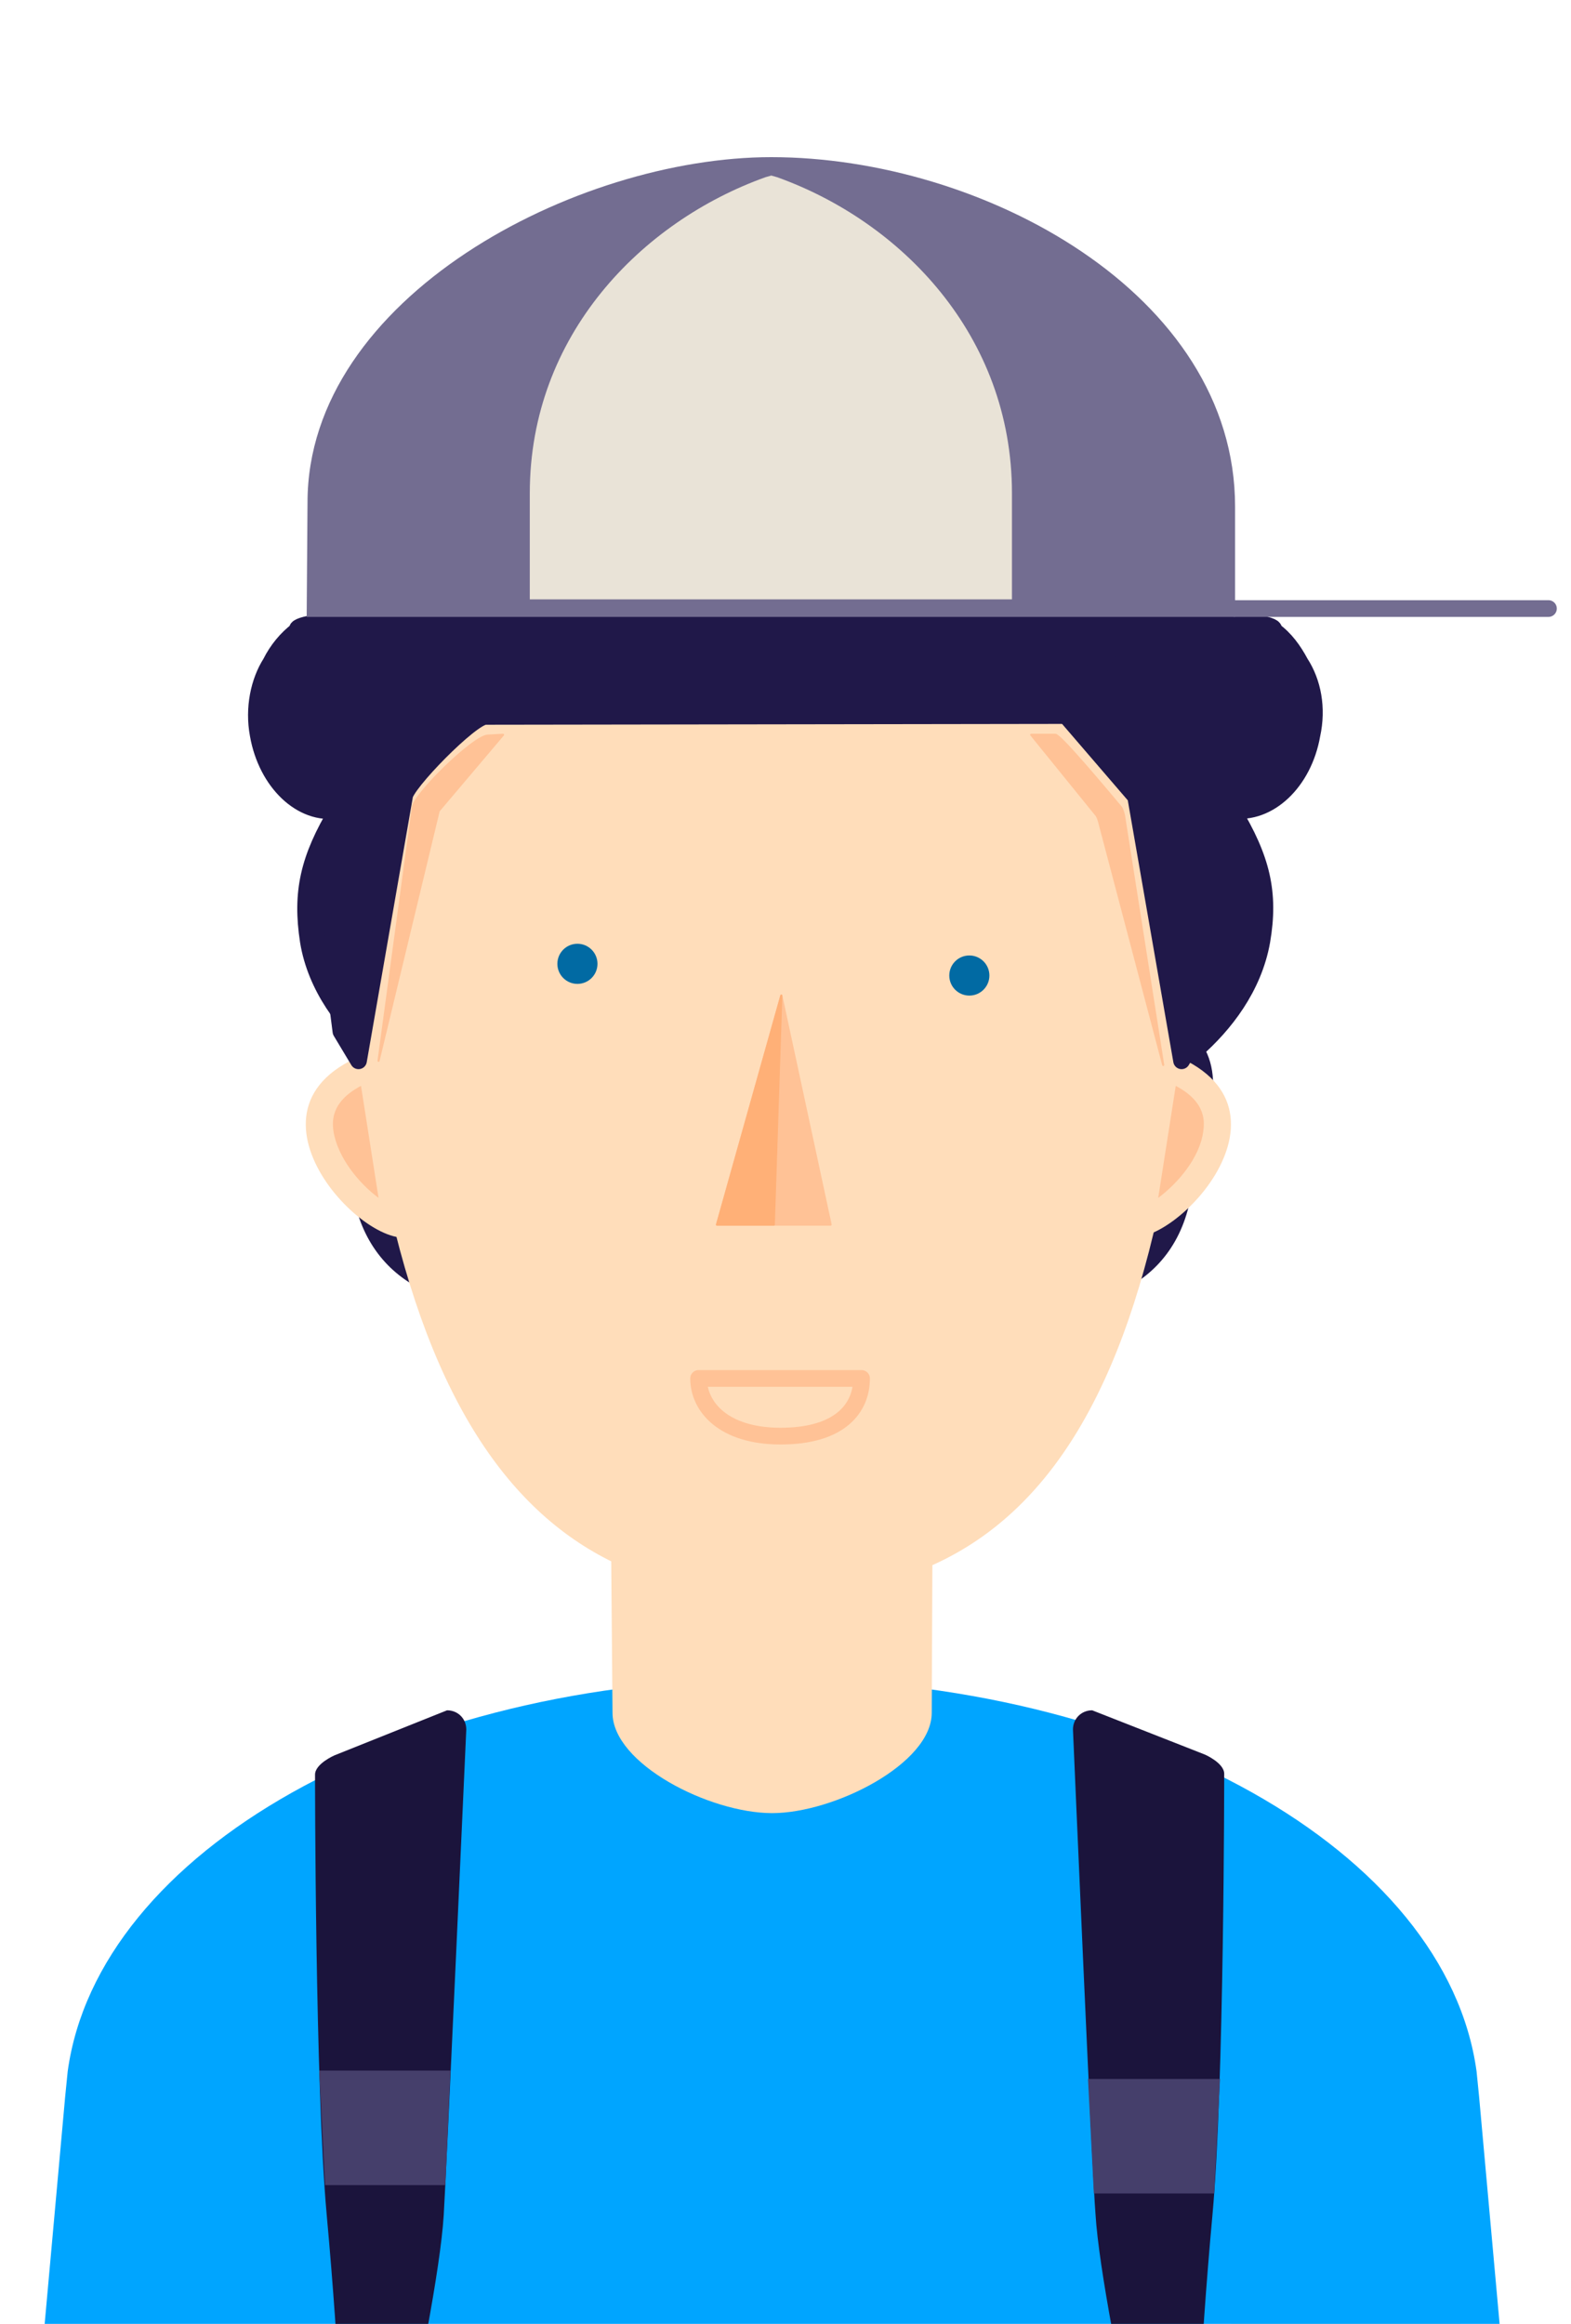 <?xml version="1.0" encoding="utf-8"?>
<!-- Generator: Adobe Illustrator 20.1.0, SVG Export Plug-In . SVG Version: 6.00 Build 0)  -->
<svg version="1.1" id="Hype_x5F_minori" xmlns="http://www.w3.org/2000/svg" xmlns:xlink="http://www.w3.org/1999/xlink" x="0px"
	 y="0px" viewBox="0 0 188 278" style="enable-background:new 0 0 188 278;" xml:space="preserve">
<style type="text/css">
	.st0{fill:#FFFFFF;stroke:#282941;stroke-width:3;stroke-linecap:round;stroke-linejoin:round;stroke-miterlimit:10;}
	.st1{fill:#FFDDBA;}
	.st2{fill:#736D91;}
	.st3{fill:#453F6B;}
	.st4{fill:none;stroke:#BAB7CC;stroke-width:2;stroke-miterlimit:10;}
	.st5{fill:none;stroke:#453F6B;stroke-miterlimit:10;}
	.st6{fill:none;stroke:#F2EEE6;stroke-width:3;stroke-linecap:round;stroke-linejoin:round;stroke-miterlimit:10;}
	.st7{fill:none;stroke:#F2EEE6;stroke-width:2;stroke-linecap:round;stroke-linejoin:round;stroke-miterlimit:10;}
	.st8{fill:none;stroke:#F2EEE6;stroke-width:3;stroke-miterlimit:10;}
	.st9{fill:none;stroke:#F2EEE6;stroke-width:2;stroke-miterlimit:10;}
	.st10{fill:#F2EEE6;}
	.st11{fill:none;stroke:#F2EEE6;stroke-width:4;stroke-linecap:round;stroke-linejoin:round;stroke-miterlimit:10;}
	.st12{fill:#F2EEE6;stroke:#F2EEE6;stroke-width:3;stroke-linecap:round;stroke-linejoin:round;stroke-miterlimit:10;}
	
		.st13{clip-path:url(#SVGID_2_);fill:none;stroke:#F2EEE6;stroke-width:3;stroke-linecap:round;stroke-linejoin:round;stroke-miterlimit:10;}
	.st14{fill:none;stroke:#F2EEE6;stroke-width:3;stroke-linecap:round;stroke-miterlimit:10;}
	.st15{fill:#FFFFFF;stroke:#F2EEE6;stroke-width:2;stroke-miterlimit:10;}
	.st16{fill:#FFFFFF;stroke:#F2EEE6;stroke-linecap:round;stroke-linejoin:round;stroke-miterlimit:10;}
	.st17{fill:#FFFFFF;stroke:#F2EEE6;stroke-width:2;stroke-linecap:round;stroke-linejoin:round;stroke-miterlimit:10;}
	.st18{fill:#282941;stroke:#F2EEE6;stroke-width:3;stroke-linecap:round;stroke-linejoin:round;stroke-miterlimit:10;}
	
		.st19{clip-path:url(#SVGID_4_);fill:none;stroke:#F2EEE6;stroke-width:3;stroke-linecap:round;stroke-linejoin:round;stroke-miterlimit:10;}
	.st20{fill:#FFFFFF;stroke:#F2EEE6;stroke-width:3;stroke-linecap:round;stroke-linejoin:round;stroke-miterlimit:10;}
	
		.st21{clip-path:url(#SVGID_6_);fill:none;stroke:#F2EEE6;stroke-width:3;stroke-linecap:round;stroke-linejoin:round;stroke-miterlimit:10;}
	
		.st22{clip-path:url(#SVGID_8_);fill:none;stroke:#F2EEE6;stroke-width:3;stroke-linecap:round;stroke-linejoin:round;stroke-miterlimit:10;}
	.st23{fill:#C8CBD7;stroke:#F2EEE6;stroke-width:3;stroke-linecap:round;stroke-linejoin:round;stroke-miterlimit:10;}
	.st24{fill:#BAB7CC;}
	.st25{fill:#15102F;}
	.st26{fill:#0F0B22;}
	.st27{fill:#1B143C;}
	.st28{fill:#FFB077;}
	.st29{fill:#FFC296;}
	.st30{fill:#E9E3D7;}
	.st31{fill:#2EB5FF;}
	.st32{fill:#B9E6FF;}
	.st33{fill:#5CC5FF;}
	.st34{fill:#016AA3;}
	.st35{fill:#0087D1;}
	.st36{fill:#003C5D;}
	.st37{fill:#00A5FF;}
	.st38{fill:#FCA664;}
	.st39{fill:#FEFAF2;}
	.st40{fill:#201849;}
	.st41{fill:none;stroke:#E9E3D7;stroke-width:3;stroke-linecap:round;stroke-linejoin:round;stroke-miterlimit:10;}
	.st42{fill:#FFC296;stroke:#FCA664;stroke-width:3;stroke-linecap:round;stroke-linejoin:round;stroke-miterlimit:10;}
	.st43{fill:none;stroke:#FCA664;stroke-width:3;stroke-linecap:round;stroke-linejoin:round;stroke-miterlimit:10;}
	.st44{fill:none;stroke:#FFC296;stroke-width:2;stroke-linecap:round;stroke-linejoin:round;stroke-miterlimit:10;}
	.st45{fill:#FFC296;stroke:#FFC296;stroke-width:0.25;stroke-linecap:round;stroke-linejoin:round;stroke-miterlimit:10;}
	.st46{fill:#FFB077;stroke:#FFB077;stroke-width:0.25;stroke-linecap:round;stroke-linejoin:round;stroke-miterlimit:10;}
	.st47{fill:none;}
	.st48{fill:#3DB8DE;}
	.st49{fill:none;stroke:#5CC5FF;stroke-miterlimit:10;}
	.st50{fill:none;stroke:#016AA3;stroke-miterlimit:10;}
	.st51{fill:#5CC5FF;stroke:#5CC5FF;stroke-miterlimit:10;}
	.st52{fill:#B9E6FF;stroke:#5CC5FF;stroke-miterlimit:10;}
	.st53{opacity:0.7;fill:url(#SVGID_9_);}
	.st54{opacity:0.7;fill:url(#SVGID_10_);}
	.st55{fill:#201849;stroke:#201849;stroke-miterlimit:10;}
	.st56{fill:none;stroke:#00A5FF;stroke-width:2;stroke-linecap:round;stroke-linejoin:round;stroke-miterlimit:10;}
	.st57{fill:#201849;stroke:#201849;stroke-width:2;stroke-linecap:round;stroke-linejoin:round;stroke-miterlimit:10;}
	.st58{fill:#B9E6FF;stroke:#B9E6FF;stroke-linecap:round;stroke-linejoin:round;stroke-miterlimit:10;}
	.st59{fill:#5CC5FF;stroke:#5CC5FF;stroke-linecap:round;stroke-linejoin:round;stroke-miterlimit:10;}
	.st60{fill:#FFFFFF;stroke:#2EB5FF;stroke-linecap:round;stroke-linejoin:round;stroke-miterlimit:10;}
	.st61{fill:none;stroke:#F2EEE6;stroke-linecap:round;stroke-linejoin:round;stroke-miterlimit:10;}
	.st62{fill:none;stroke:#282941;stroke-width:3;stroke-linecap:round;stroke-linejoin:round;stroke-miterlimit:10;}
	.st63{fill:none;stroke:#201849;stroke-width:2;stroke-miterlimit:10;}
	.st64{opacity:0.7;fill:url(#SVGID_11_);}
	.st65{opacity:0.7;fill:url(#SVGID_12_);}
	.st66{fill:none;stroke:#736D91;stroke-width:2;stroke-miterlimit:10;}
	.st67{fill:none;stroke:#016AA3;stroke-width:3;stroke-linecap:round;stroke-linejoin:round;stroke-miterlimit:10;}
	.st68{fill:#5CC5FF;stroke:#2EB5FF;stroke-miterlimit:10;}
	.st69{fill:#00A5FF;stroke:#00A5FF;stroke-width:2;stroke-miterlimit:10;}
	.st70{fill:none;stroke:#016AA3;stroke-width:2;stroke-linecap:round;stroke-linejoin:round;stroke-miterlimit:10;}
	.st71{fill:#016AA3;stroke:#016AA3;stroke-width:2;stroke-linecap:round;stroke-linejoin:round;stroke-miterlimit:10;}
	.st72{fill:none;stroke:#736D91;stroke-width:2;stroke-linecap:round;stroke-linejoin:round;stroke-miterlimit:10;}
	.st73{fill:none;stroke:#1B143C;stroke-width:2;stroke-linecap:round;stroke-linejoin:round;stroke-miterlimit:10;}
	.st74{fill:#003C5D;stroke:#016AA3;stroke-width:2;stroke-linecap:round;stroke-linejoin:round;stroke-miterlimit:10;}
	
		.st75{clip-path:url(#SVGID_14_);fill:none;stroke:#F2EEE6;stroke-width:3;stroke-linecap:round;stroke-linejoin:round;stroke-miterlimit:10;}
	
		.st76{clip-path:url(#SVGID_16_);fill:none;stroke:#F2EEE6;stroke-width:3;stroke-linecap:round;stroke-linejoin:round;stroke-miterlimit:10;}
	.st77{fill:#FFFFFF;stroke:#F2EEE6;stroke-width:3;stroke-miterlimit:10;}
	
		.st78{clip-path:url(#SVGID_18_);fill:none;stroke:#F2EEE6;stroke-width:3;stroke-linecap:round;stroke-linejoin:round;stroke-miterlimit:10;}
	
		.st79{clip-path:url(#SVGID_20_);fill:none;stroke:#F2EEE6;stroke-width:3;stroke-linecap:round;stroke-linejoin:round;stroke-miterlimit:10;}
	
		.st80{clip-path:url(#SVGID_22_);fill:none;stroke:#F2EEE6;stroke-width:3;stroke-linecap:round;stroke-linejoin:round;stroke-miterlimit:10;}
	
		.st81{clip-path:url(#SVGID_24_);fill:none;stroke:#F2EEE6;stroke-width:3;stroke-linecap:round;stroke-linejoin:round;stroke-miterlimit:10;}
	.st82{opacity:0.7;fill:url(#SVGID_25_);}
	.st83{opacity:0.7;fill:url(#SVGID_26_);}
	.st84{clip-path:url(#SVGID_28_);}
</style>
<g>
	<defs>
		<rect id="SVGID_27_" x="-48.6" width="278" height="278"/>
	</defs>
	<clipPath id="SVGID_2_">
		<use xlink:href="#SVGID_27_"  style="overflow:visible;"/>
	</clipPath>
	<g style="clip-path:url(#SVGID_2_);">
		<path class="st57" d="M155.6,79.3c-0.8-1.5-1.8-2.9-3.2-3.9c1.6-2.5-52.1-2.5-47.9,0.6c-3.8,0.5-7.4,2.3-10.5,5.1
			c-3.1-2.8-6.7-4.6-10.5-5.1c4.2-3-49.4-3.1-47.9-0.6c-1.3,1-2.4,2.3-3.2,3.9c-1.4,2.2-2.1,5.4-1.5,8.6c1,5.7,5.2,9.7,9.5,9
			c-3.5,5.8-4.4,9.9-3.5,15.7c0.9,5.5,4.4,10,7.9,13c-2.7,4.4-2.7,10.6-1.6,16.9c1.9,11.2,12.1,13.8,20.6,12.3
			c4.1-0.8,53.1-0.8,57.2,0c8.5,1.6,18.8-1,20.6-12.3c1.1-6.3,4.2-12.5,1.5-16.9c3.4-3,6.9-7.4,7.9-13c1-5.8,0-9.9-3.5-15.7
			c4.3,0.6,8.5-3.3,9.5-9C157.7,84.7,157.1,81.6,155.6,79.3z"/>
		<g>
			<g>
				<path class="st1" d="M143.7,84.8c0,80.8-17.7,106.1-51.2,106.1c-32,0-51.2-25.7-51.2-106.1H143.7z"/>
				<path class="st1" d="M45.8,125.4l3.5,22.5C43.6,150,25.9,131.1,45.8,125.4z"/>
				<path class="st29" d="M45.3,143.3c-2.3-1.7-4.9-4.8-5.4-8c-0.1-0.9-0.5-3.4,3.3-5.4L45.3,143.3z"/>
				<path class="st1" d="M138.1,125.4l-3.5,22.5C140.3,150,158,131.1,138.1,125.4z"/>
				<path class="st29" d="M140.7,129.9c3.8,2,3.4,4.5,3.3,5.4c-0.4,3.2-3.1,6.3-5.4,8L140.7,129.9z"/>
			</g>
			<ellipse class="st34" cx="116" cy="116.7" rx="2.4" ry="2.4"/>
			<ellipse class="st34" cx="69.1" cy="115.3" rx="2.4" ry="2.4"/>
			<path class="st44" d="M103.1,164.9c0,3.5-2.5,6.9-9.7,6.9c-6.8,0-9.8-3.5-9.8-6.9H103.1z"/>
			<g>
				<polygon class="st45" points="99.4,146.5 85.8,146.5 93.5,119.1 				"/>
				<polygon class="st46" points="92.6,146.5 85.8,146.5 93.5,119.1 				"/>
			</g>
			<g>
				<path class="st57" d="M44.6,63.5c-3,0-3.2,1.6-3.2,3.7l-1.6,44.5c0,1.9,0.4,7.6,0.4,7.6c0.1,0,0.6,4.1,0.6,4.1l2.1,3.5l5.5-31.6
					c0-1.4,8-9.6,9.7-9.6l69.4-0.1l13.9-22H46.2C45.9,63.8,44.6,63.5,44.6,63.5z"/>
				<path class="st57" d="M141.2,63.5L127.9,86l8,9.3l5.5,31.6l2.1-3.5c0,0,0.5-4.1,0.6-4.1c0,0,0.4-5.7,0.4-7.6V67.2
					C144.4,65.2,144.2,63.5,141.2,63.5z"/>
			</g>
			<path class="st45" d="M45.3,126.9l4.1-30.3c0-1.4,7.3-8.6,9-8.6l1.8-0.1L52.5,97L45.3,126.9z"/>
			<path class="st45" d="M139.2,127.4l-4.7-29.9c-0.1-0.4-0.2-0.8-0.5-1.1c-1.6-1.9-7.1-8.5-7.7-8.5h-2.9l7.7,9.5
				c0.2,0.2,0.3,0.5,0.4,0.8L139.2,127.4z"/>
		</g>
		<g>
			<line class="st72" x1="147.8" y1="72.8" x2="185.3" y2="72.8"/>
			<path class="st2" d="M147.8,73.8c0-0.6,0-12.6,0-13.2c0-25.5-30.3-41.8-55.5-41.8c-23.4,0-55.5,16.8-55.5,41.3
				c0,0.8-0.1,12.9-0.1,13.7H147.8z"/>
			<path class="st30" d="M63.4,71.7c0-0.6,0-12.1,0-12.7c0-18.9,13.4-32.5,28.2-37.8l0.7-0.2l0.7,0.2c14.8,5.3,28.1,18.9,28.1,37.8
				c0,0.6,0,12.1,0,12.7"/>
		</g>
		<path class="st1" d="M180.9,332c0.8-2.3,1.1-4.6,0.8-6.8l0,0c0,0,0-0.1,0-0.1c-0.1-1.2-0.4-2.4-0.9-3.4c-7-40.5-1.8-71.6-36-73.2
			c-0.3,0-2.8,0.3-3.1,0.3l8.6,44.4l7.3,36l-17.4,63.8l0,0c-0.8,2.4-1.7,4.7-2.5,7.1c-3,0.9-10.6,4.6-13.9,8.4
			c-0.6,0.7-0.6,1.7-0.2,2.4l1.4,2.6c-2.9,7.3-3,11.3,1.4,11.8c0.5,0.1,0.5,1,1.2,1.7l14.3,0.7c1.6-2,3.2-5.1,5.2-9.7
			c4.8-10.9,5-11.6,3.2-14.4c0.3-0.9,0.6-2.2,1.1-3.7l0,0l28.8-66.2c0-0.1,0.1-0.2,0.1-0.3C180.6,332.9,180.7,332.5,180.9,332
			L180.9,332L180.9,332z"/>
		<path class="st37" d="M182.1,307.3l-5.1-56.5l0,0h0l-0.3-3l0,0c-3.6-26.3-39.9-47-84.3-47c-44.4,0-80.7,20.7-84.3,47l0,0l-0.3,3h0
			l0,0l-5.1,56.5l36.7,3.4l2.7-29.4l-0.6,102.2h99l2.4-98.3l1.5,25.4L182.1,307.3z"/>
		<path class="st27" d="M55.8,206.9c0-1.3-1-2.3-2.3-2.3L40,210c0,0-2.3,1-2.3,2.3c0,0,0,37.4,1.4,52.7c3.1,33.9,2.1,55.6,3.4,53.5
			c0,0,9.8-40.6,10.6-53.5C53.4,260.3,55.8,206.9,55.8,206.9z"/>
		<polygon class="st3" points="53.3,261.4 38.9,261.4 38.2,247.7 53.9,247.7 		"/>
		<g>
			<path class="st27" d="M128.4,206.9c0-1.3,1-2.3,2.3-2.3l13.5,5.3c0,0,2.3,1,2.3,2.3c0,0,0,37.4-1.4,52.7
				c-3.1,33.9-2.1,55.6-3.4,53.5c0,0-9.8-40.6-10.6-53.5C130.7,260.3,128.4,206.9,128.4,206.9z"/>
			<polygon class="st3" points="130.9,262.4 145.3,262.4 146,248.7 130.2,248.7 			"/>
		</g>
		<g>
			<path class="st1" d="M73.1,181.7l38.5,0.1l-0.1,23.1c0,6.1-11.7,12-19.1,12c-7.5,0-19.1-5.9-19.1-12L73.1,181.7z"/>
		</g>
	</g>
</g>
</svg>
